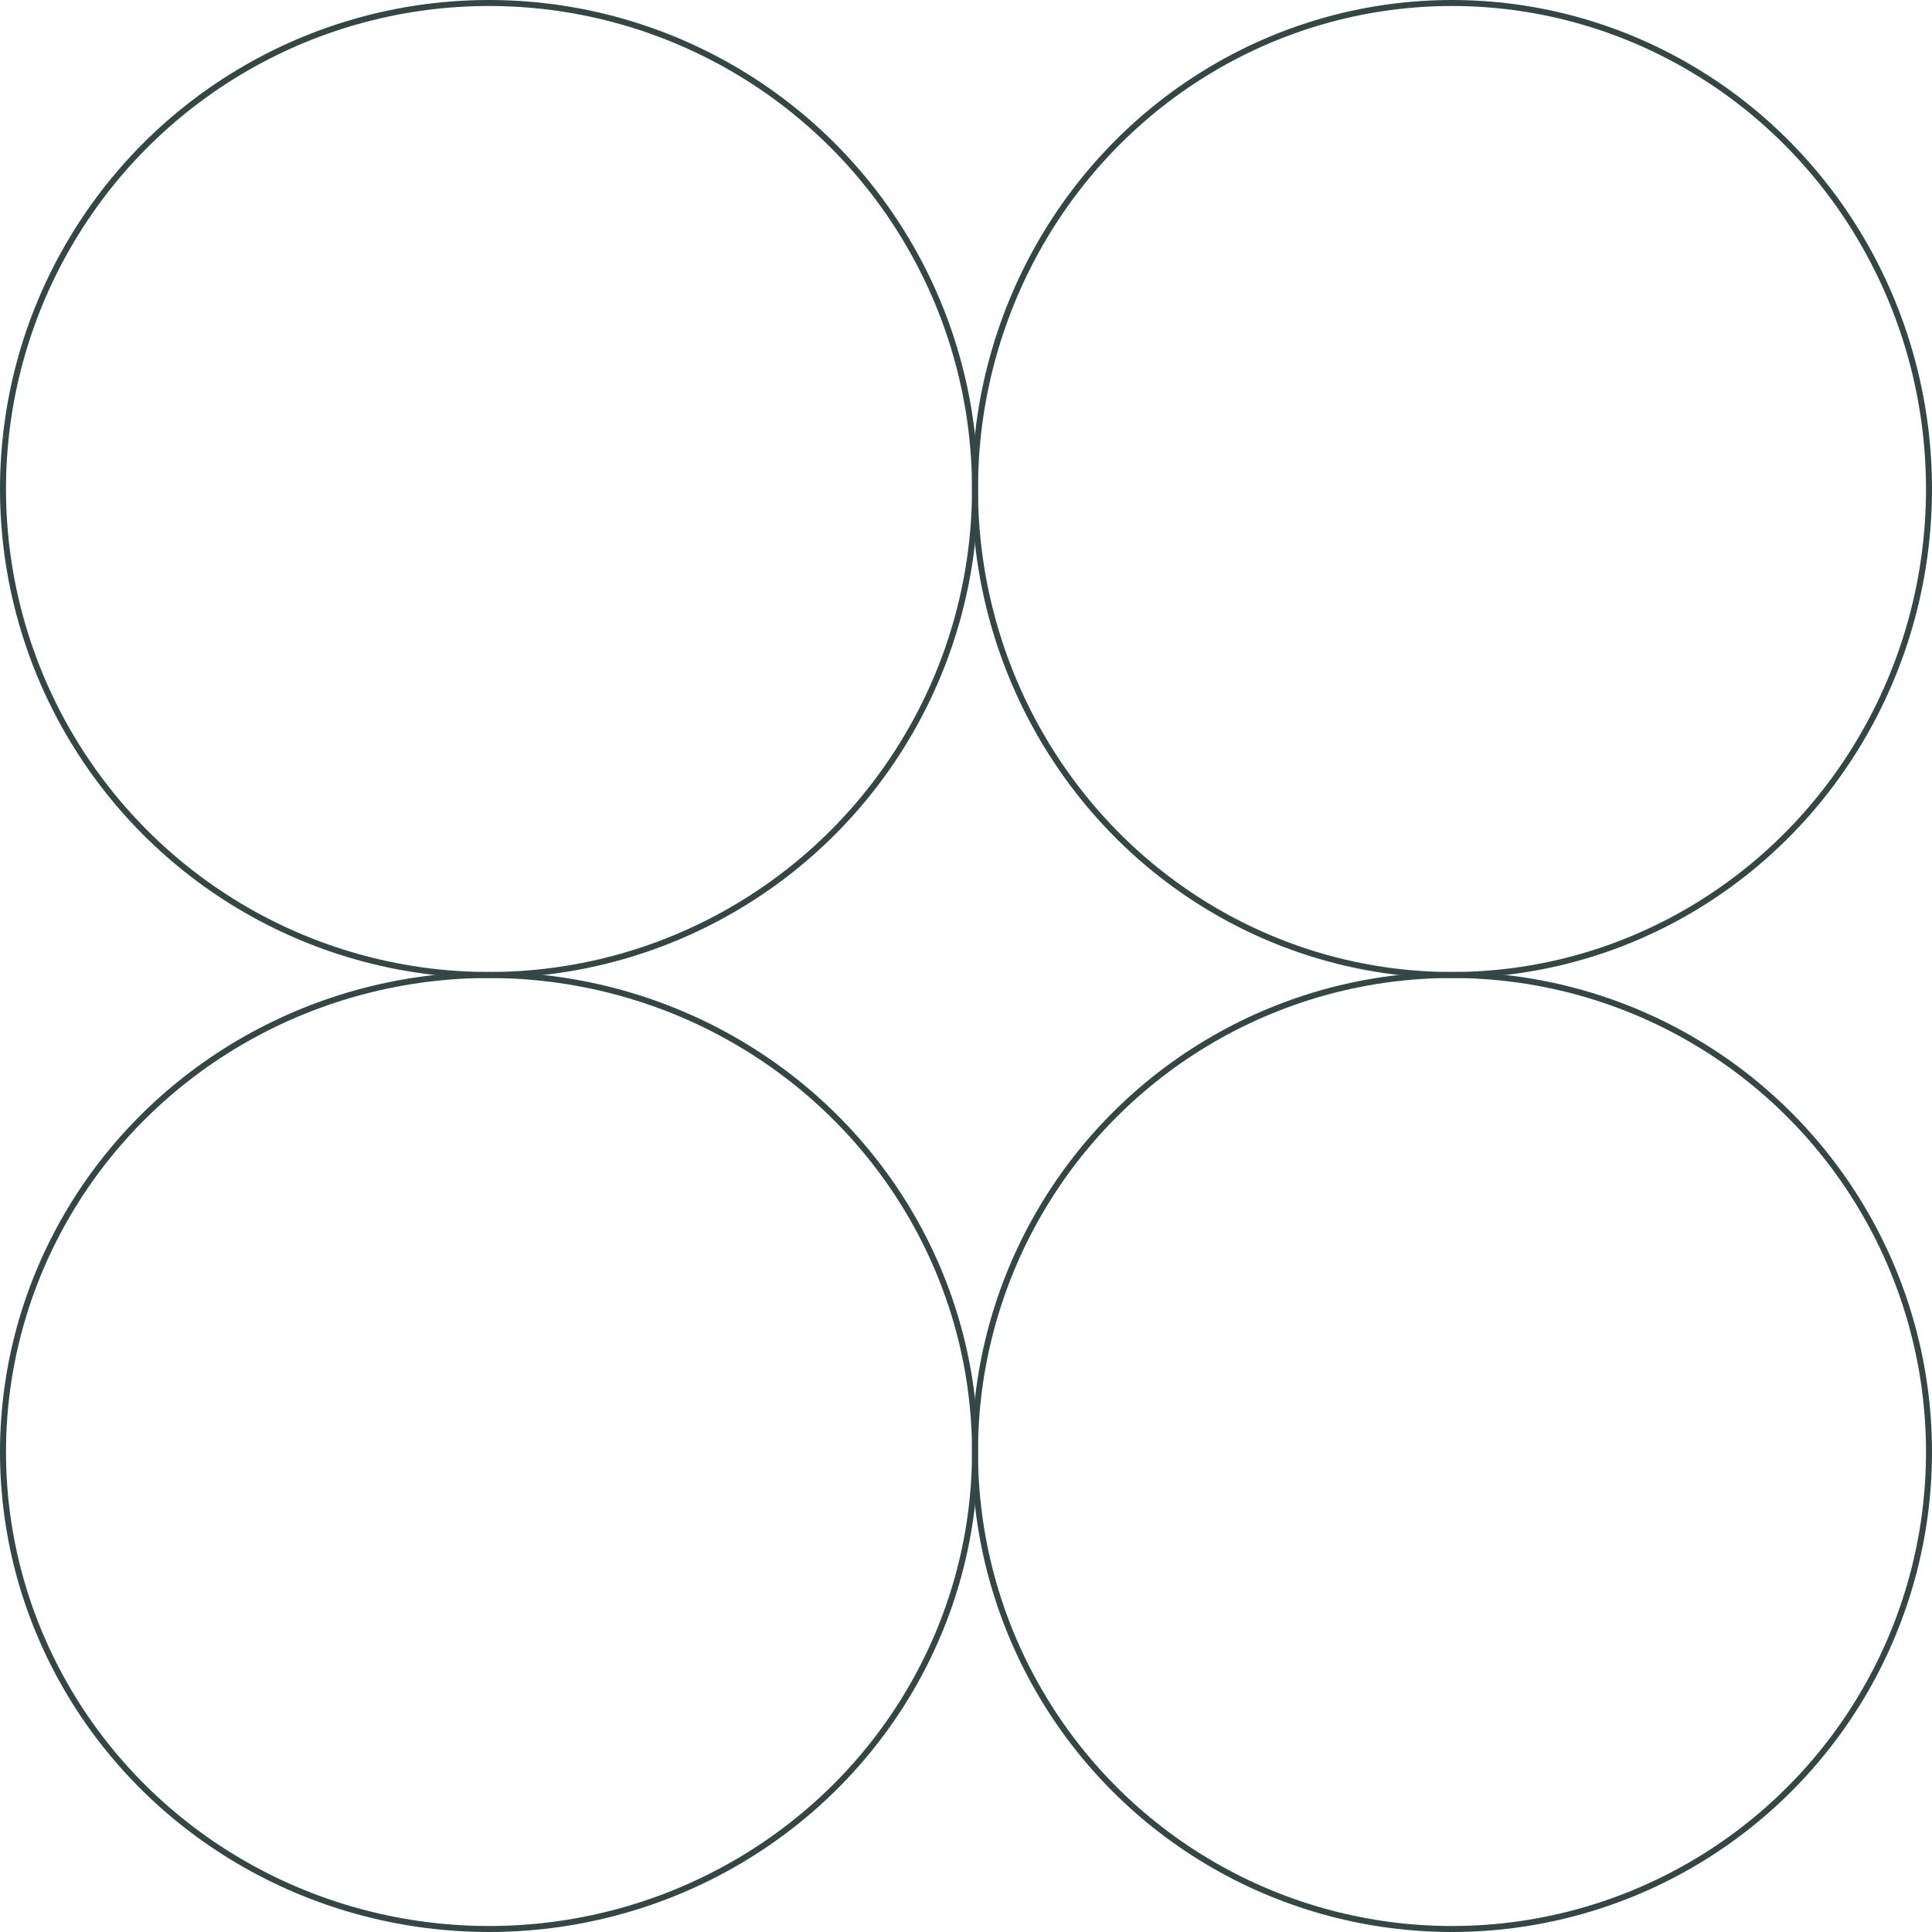 <svg xmlns="http://www.w3.org/2000/svg" width="322" height="322" viewBox="0 0 322 322"><g transform="translate(-473.324 -7840.264)"><g transform="translate(473.324 7840.264)" fill="none" stroke="#354646" stroke-width="1"><circle cx="81.5" cy="81.5" r="81.5" stroke="none"/><circle cx="81.5" cy="81.5" r="81" fill="none"/></g><g transform="translate(473.324 8002.264)" fill="none" stroke="#354646" stroke-width="1"><ellipse cx="81.5" cy="80" rx="81.5" ry="80" stroke="none"/><ellipse cx="81.5" cy="80" rx="81" ry="79.5" fill="none"/></g><g transform="translate(635.324 7840.264)" fill="none" stroke="#354646" stroke-width="1"><ellipse cx="80" cy="81.5" rx="80" ry="81.5" stroke="none"/><ellipse cx="80" cy="81.5" rx="79.5" ry="81" fill="none"/></g><g transform="translate(635.324 8002.264)" fill="none" stroke="#354646" stroke-width="1"><circle cx="80" cy="80" r="80" stroke="none"/><circle cx="80" cy="80" r="79.5" fill="none"/></g></g></svg>